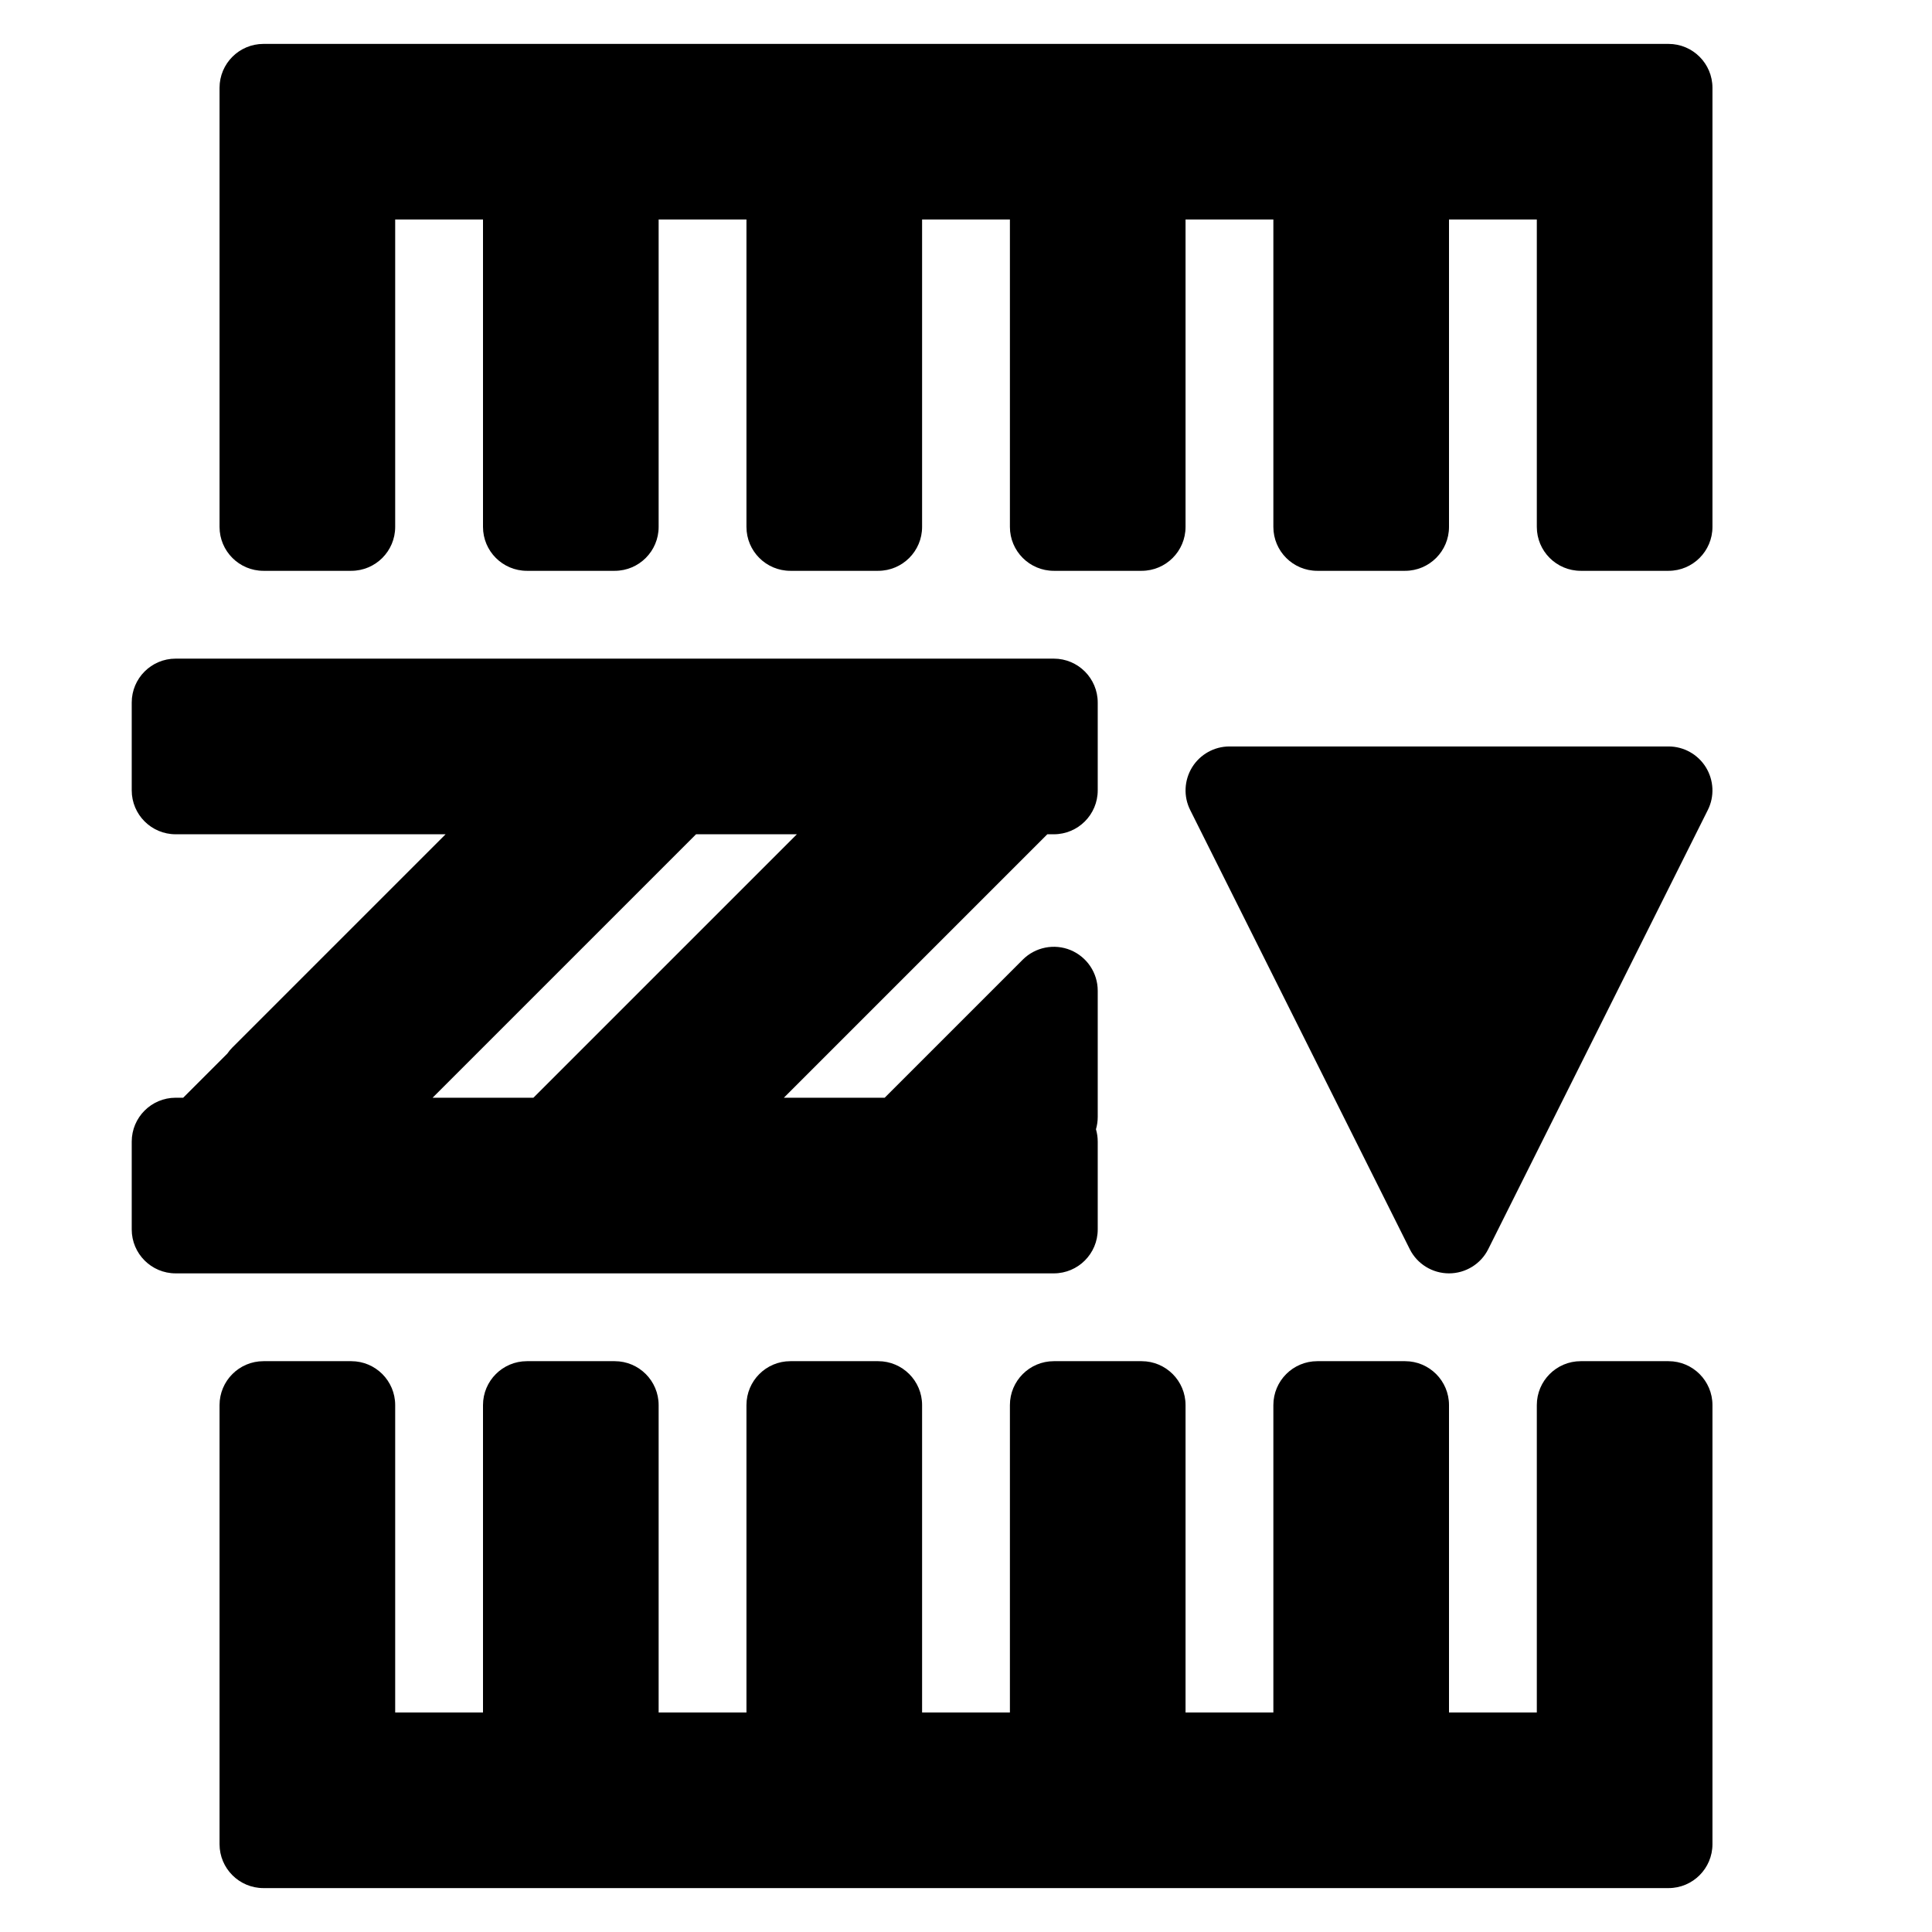 <?xml version="1.0" encoding="utf-8"?>
<svg viewBox="0 0 22 22" xmlns="http://www.w3.org/2000/svg">
  <path d="M 19.5 1 L 19.5 6 C 19.5 6.276 19.276 6.5 19 6.5 L 18 6.5 C 17.724 6.5 17.5 6.276 17.5 6 L 17.5 2.5 L 16.5 2.5 L 16.5 6 C 16.5 6.276 16.276 6.5 16 6.5 L 15 6.5 C 14.724 6.5 14.5 6.276 14.5 6 L 14.5 2.5 L 13.5 2.5 L 13.5 6 C 13.5 6.276 13.276 6.5 13 6.5 L 12 6.5 C 11.724 6.5 11.5 6.276 11.5 6 L 11.5 2.5 L 10.5 2.5 L 10.5 6 C 10.5 6.276 10.276 6.5 10 6.5 L 9 6.5 C 8.724 6.5 8.5 6.276 8.5 6 L 8.5 2.5 L 7.5 2.5 L 7.5 6 C 7.5 6.276 7.276 6.5 7 6.5 L 6 6.5 C 5.724 6.5 5.5 6.276 5.5 6 L 5.5 2.5 L 4.5 2.5 L 4.5 6 C 4.5 6.276 4.276 6.5 4 6.5 L 3 6.5 C 2.724 6.5 2.5 6.276 2.5 6 L 2.5 1 C 2.5 0.724 2.724 0.5 3 0.5 L 19 0.5 C 19.276 0.5 19.5 0.724 19.5 1 Z M 19.447 9.224 L 16.947 14.224 C 16.863 14.393 16.689 14.5 16.5 14.5 C 16.311 14.5 16.137 14.393 16.053 14.224 L 13.553 9.224 C 13.475 9.069 13.484 8.885 13.575 8.737 C 13.666 8.59 13.827 8.5 14 8.5 L 19 8.5 C 19.173 8.5 19.334 8.59 19.425 8.737 C 19.516 8.885 19.525 9.069 19.447 9.224 Z M 4.5 16 L 4.5 19.5 L 5.5 19.5 L 5.5 16 C 5.5 15.724 5.724 15.5 6 15.5 L 7 15.5 C 7.276 15.5 7.5 15.724 7.5 16 L 7.5 19.5 L 8.5 19.5 L 8.5 16 C 8.5 15.724 8.724 15.5 9 15.5 L 10 15.5 C 10.276 15.5 10.5 15.724 10.5 16 L 10.5 19.5 L 11.5 19.5 L 11.5 16 C 11.5 15.724 11.724 15.5 12 15.5 L 13 15.5 C 13.276 15.5 13.5 15.724 13.5 16 L 13.5 19.5 L 14.5 19.5 L 14.5 16 C 14.5 15.724 14.724 15.5 15 15.5 L 16 15.5 C 16.276 15.5 16.5 15.724 16.5 16 L 16.5 19.5 L 17.5 19.5 L 17.5 16 C 17.5 15.724 17.724 15.5 18 15.5 L 19 15.5 C 19.276 15.5 19.5 15.724 19.5 16 L 19.5 21 C 19.5 21.276 19.276 21.5 19 21.5 L 3 21.5 C 2.724 21.5 2.5 21.276 2.5 21 L 2.5 16 C 2.5 15.724 2.724 15.5 3 15.5 L 4 15.5 C 4.276 15.5 4.5 15.724 4.5 16 Z M 12.5 8 L 12.5 9 C 12.5 9.276 12.276 9.5 12 9.5 L 11.926 9.5 L 8.926 12.5 L 10.074 12.5 L 11.646 10.928 C 11.789 10.785 12.005 10.742 12.191 10.819 C 12.378 10.897 12.5 11.079 12.5 11.281 L 12.5 12.719 C 12.5 12.767 12.493 12.814 12.48 12.859 C 12.493 12.904 12.5 12.951 12.5 13 L 12.5 14 C 12.5 14.276 12.276 14.5 12 14.5 L 2 14.5 C 1.724 14.5 1.5 14.276 1.5 14 L 1.5 13 C 1.5 12.724 1.724 12.5 2 12.5 L 2.086 12.5 L 2.588 11.998 C 2.605 11.973 2.625 11.949 2.646 11.928 L 5.074 9.5 L 2 9.5 C 1.724 9.5 1.5 9.276 1.5 9 L 1.5 8 C 1.5 7.724 1.724 7.5 2 7.5 L 12 7.5 C 12.276 7.5 12.5 7.724 12.5 8 Z M 4.926 12.5 L 6.074 12.5 L 9.074 9.5 L 7.926 9.5 Z"/>
</svg>